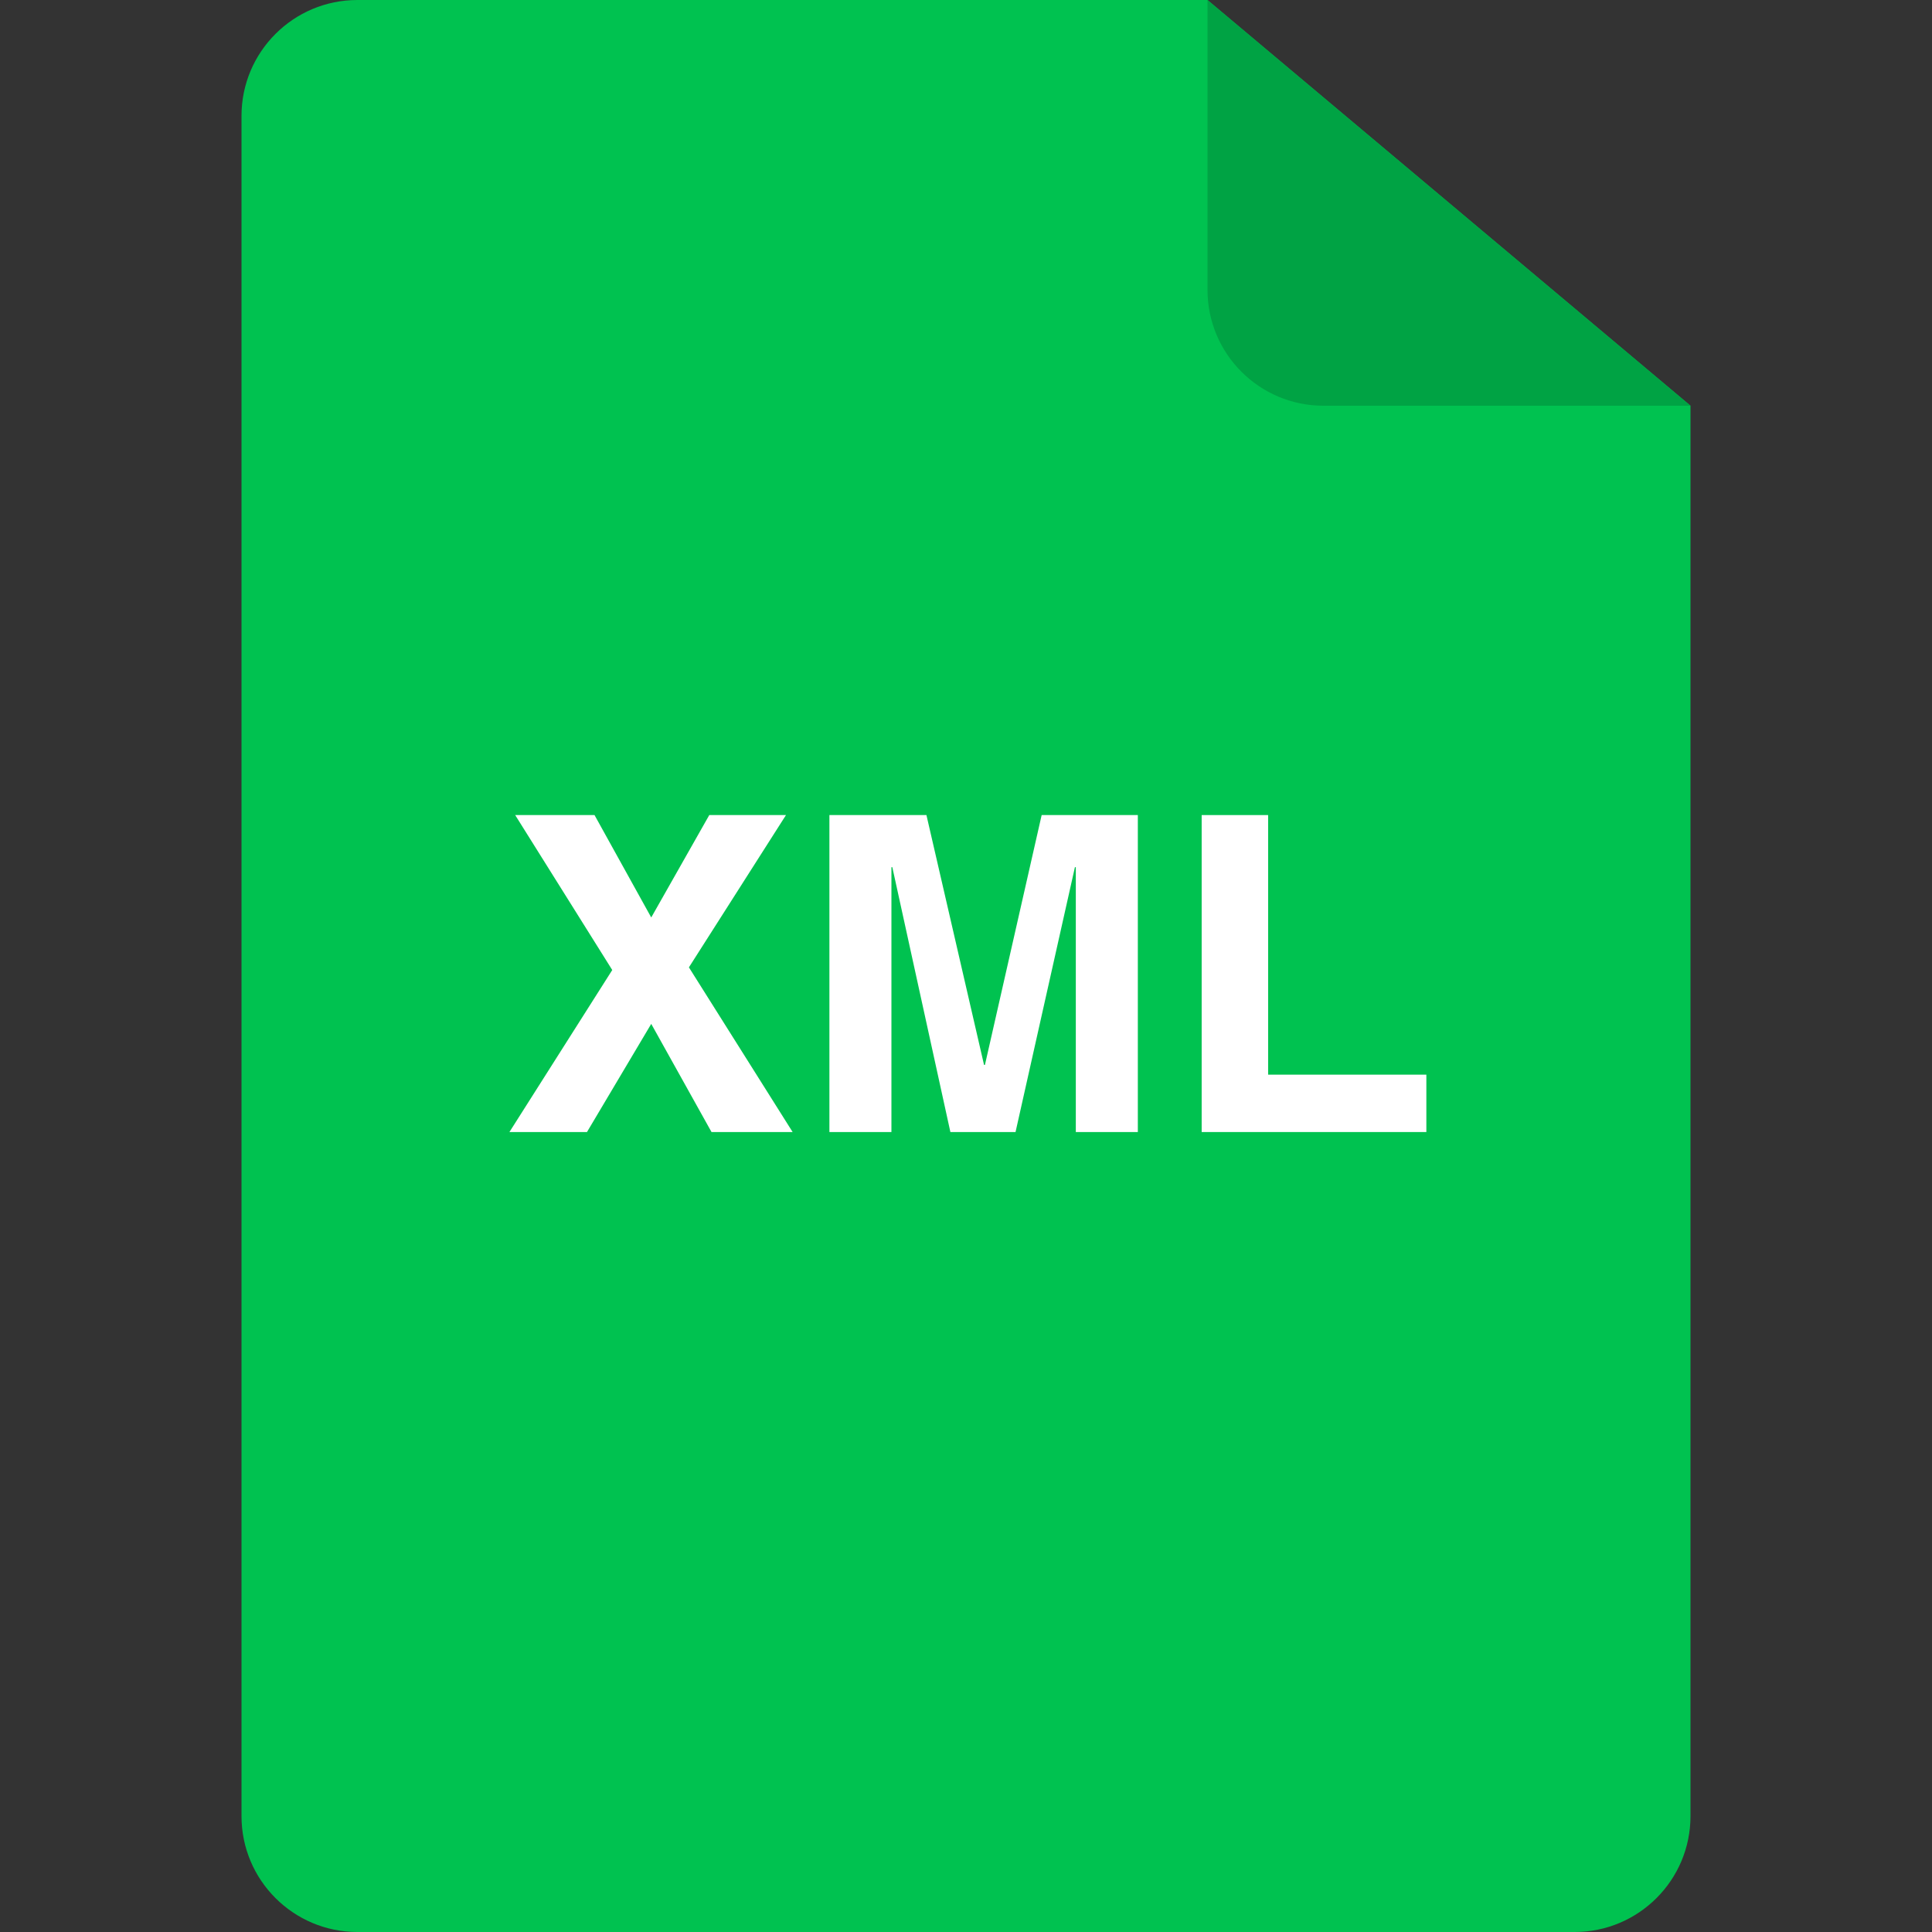 <svg width="50" height="50" viewBox="0 0 50 50" fill="none" xmlns="http://www.w3.org/2000/svg">
<rect x="0" y="0" width="50" height="50" fill="#333333" stroke="none"/>
<path d="M6.25 3C6.25 1.343 7.593 0 9.25 0H31.25L43.75 10.5V47C43.75 48.657 42.407 50 40.75 50H9.25C7.593 50 6.25 48.657 6.25 47V3Z" fill="#00C250"/>
<path d="M31.25 0V7.5C31.25 9.157 32.593 10.5 34.25 10.5H43.75" fill="#00A344"/>
<path d="M17.829 25.035L20.341 21.094H18.356L16.854 23.744L15.386 21.094H13.333L15.845 25.104L13.184 29.297H15.191L16.854 26.498L18.414 29.297H20.513L17.829 25.035Z" fill="white"/>
<path d="M29.447 21.094H26.958L25.49 27.56H25.467L23.976 21.094H21.465V29.297H23.07V22.442H23.093L24.596 29.297H26.282L27.819 22.442H27.842V29.297H29.447V21.094Z" fill="white"/>
<path d="M32.819 21.094H31.099V29.297H36.914V27.812H32.819V21.094Z" fill="white"/>
</svg>
